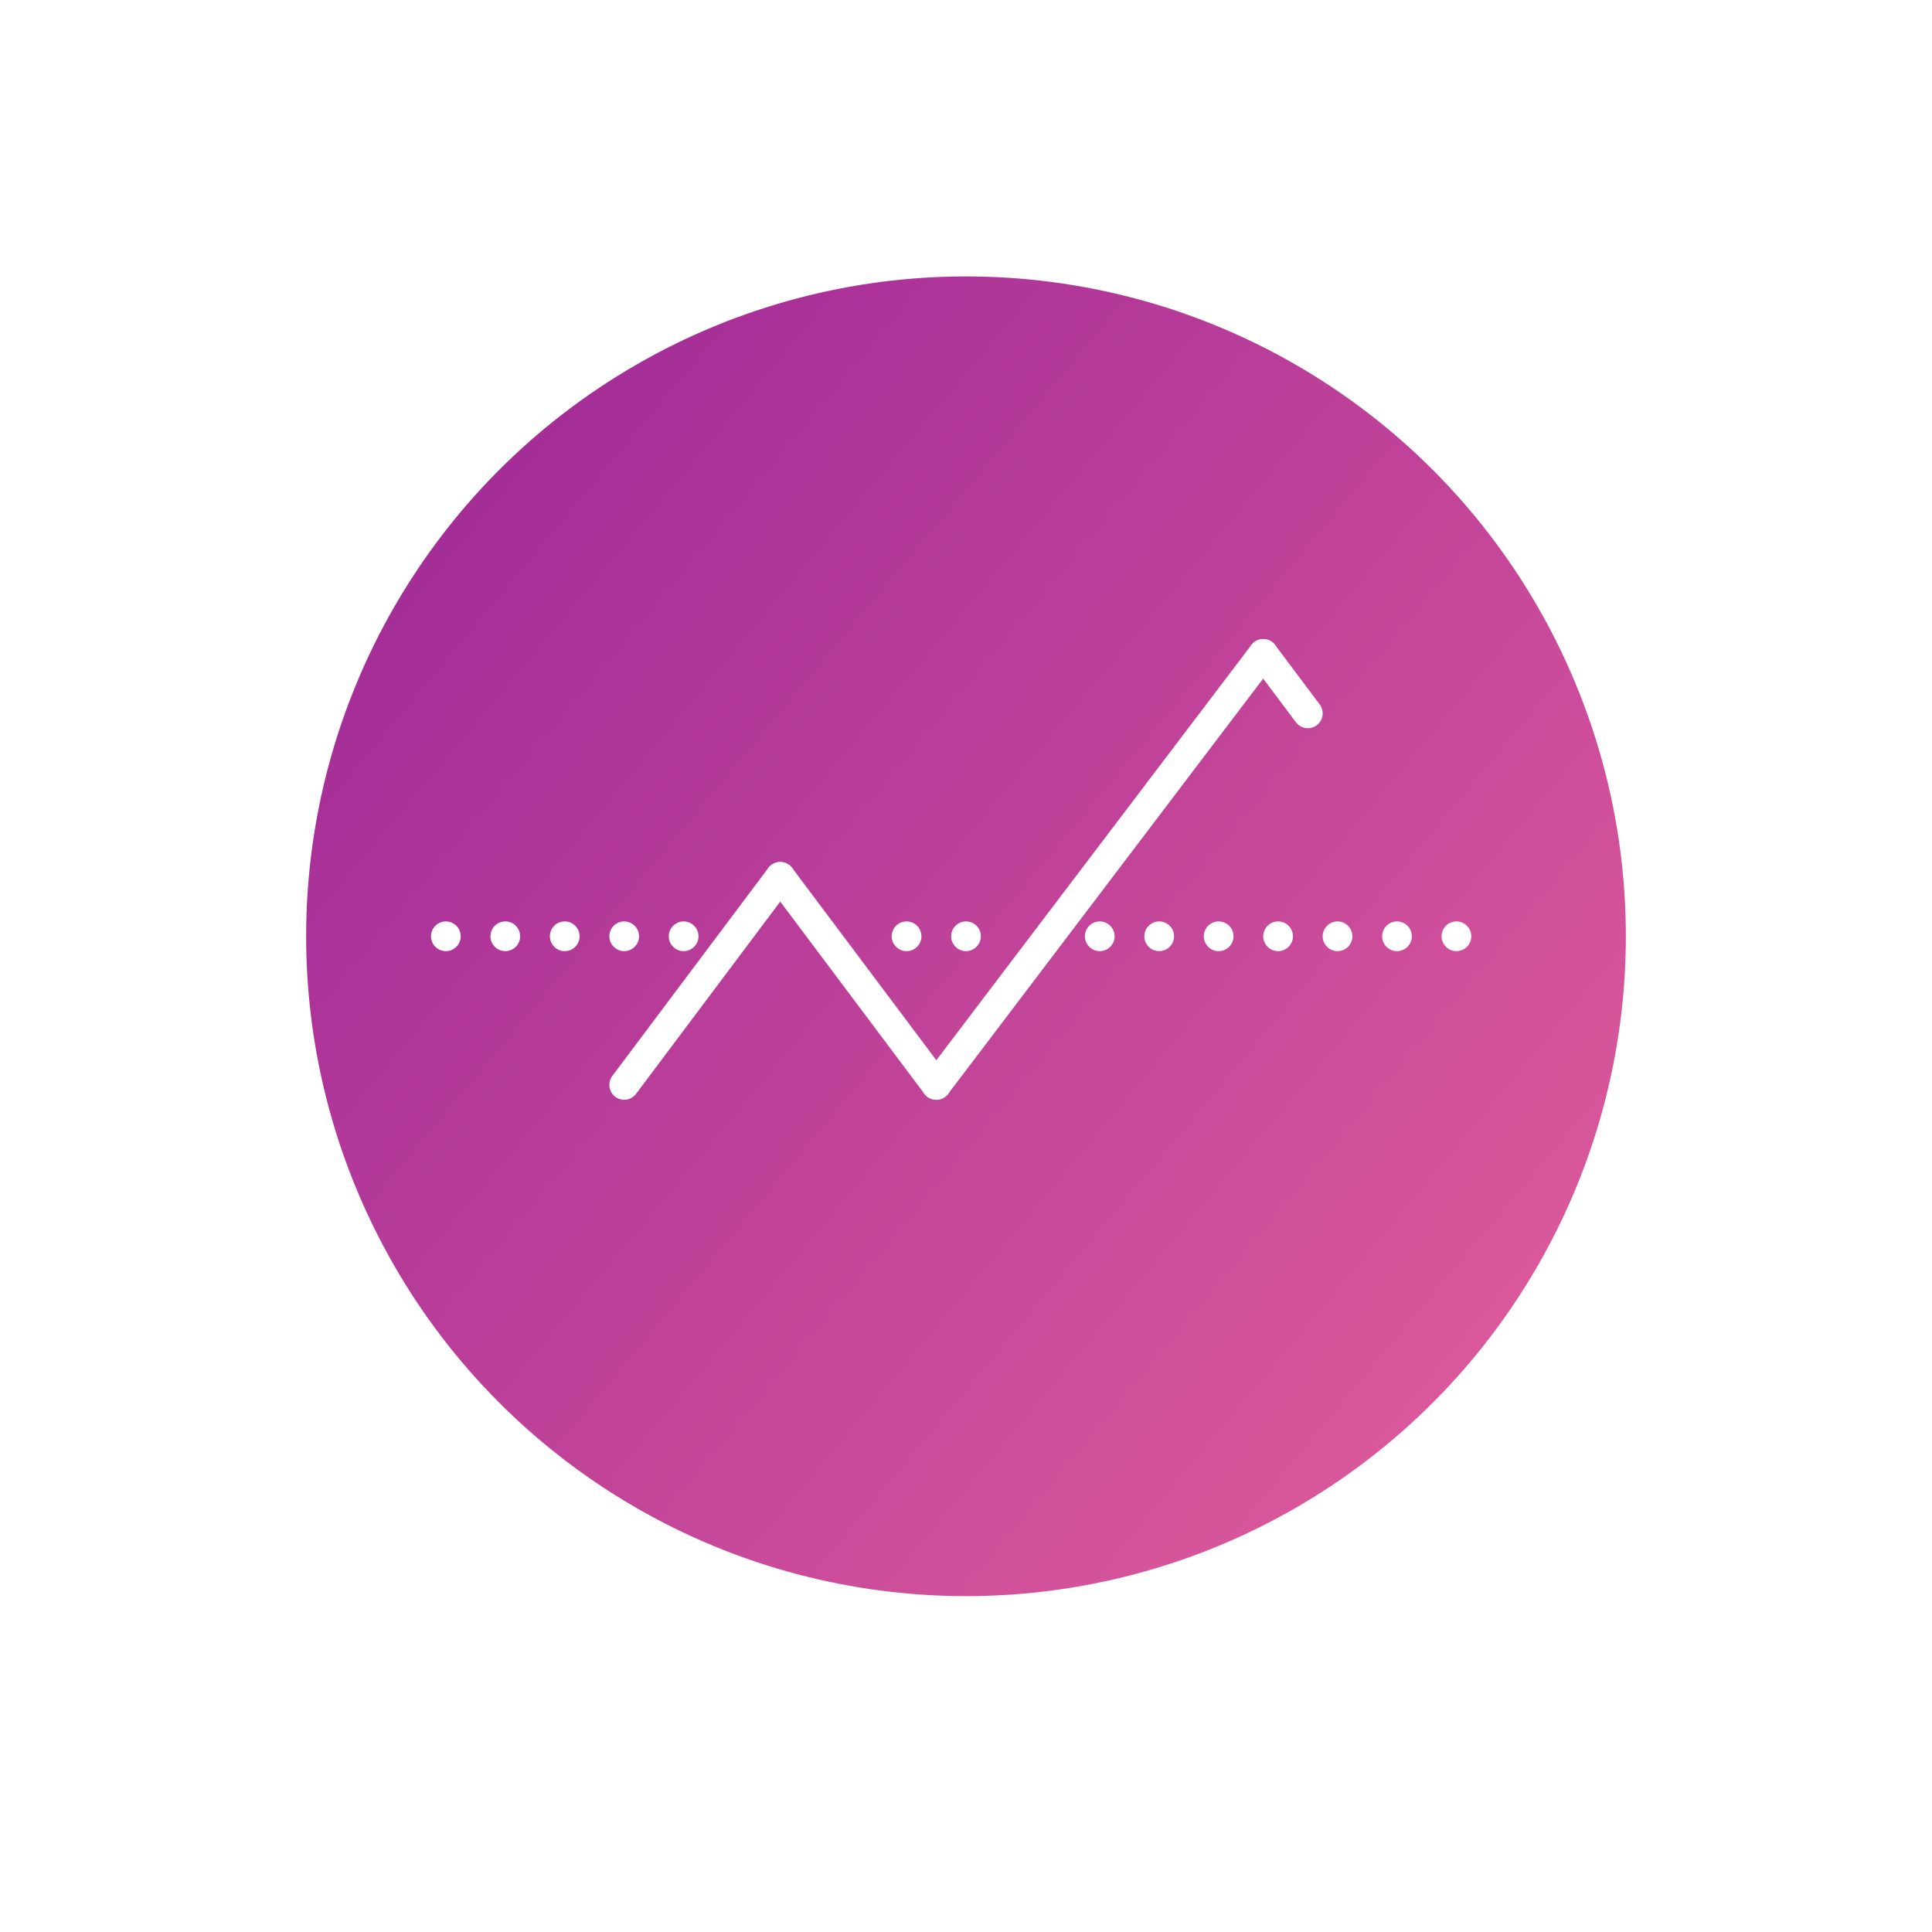 <?xml version="1.0" encoding="UTF-8"?>
<svg width="130px" height="130px" viewBox="0 0 130 130" version="1.1" xmlns="http://www.w3.org/2000/svg" xmlns:xlink="http://www.w3.org/1999/xlink">
    <!-- Generator: Sketch 46.2 (44496) - http://www.bohemiancoding.com/sketch -->
    <title>Group 10</title>
    <desc>Created with Sketch.</desc>
    <defs>
        <linearGradient x1="-62.284%" y1="-36.21%" x2="102%" y2="101%" id="linearGradient-1">
            <stop stop-color="#6D0096" offset="0%"></stop>
            <stop stop-color="#E9649B" offset="100%"></stop>
        </linearGradient>
        <circle id="path-2" cx="48" cy="48" r="48"></circle>
        <filter x="-28.2%" y="-26.1%" width="156.5%" height="156.5%" filterUnits="objectBoundingBox" id="filter-3">
            <feMorphology radius="3.6" operator="dilate" in="SourceAlpha" result="shadowSpreadOuter1"></feMorphology>
            <feOffset dx="0" dy="2" in="shadowSpreadOuter1" result="shadowOffsetOuter1"></feOffset>
            <feGaussianBlur stdDeviation="7.5" in="shadowOffsetOuter1" result="shadowBlurOuter1"></feGaussianBlur>
            <feComposite in="shadowBlurOuter1" in2="SourceAlpha" operator="out" result="shadowBlurOuter1"></feComposite>
            <feColorMatrix values="0 0 0 0 0   0 0 0 0 0   0 0 0 0 0  0 0 0 0.1 0" type="matrix" in="shadowBlurOuter1"></feColorMatrix>
        </filter>
    </defs>
    <g id="Page-1" stroke="none" stroke-width="1" fill="none" fill-rule="evenodd">
        <g id="Home" transform="translate(-250, -1069)">
            <g id="Vision" transform="translate(137, 928)">
                <g id="Group-6-Copy-2" transform="translate(0, 105)">
                    <g id="Group-10" transform="translate(130, 51)">
                        <g id="Oval-5">
                            <use fill="black" fill-opacity="1" filter="url(#filter-3)" xlink:href="#path-2"></use>
                            <use stroke="#FFFFFF" stroke-width="7.2" fill="url(#linearGradient-1)" fill-rule="evenodd" xlink:href="#path-2"></use>
                        </g>
                        <g id="icons8-long_position" transform="translate(12, 29)">
                            <path d="M49,18 C48.449,18 48,18.449 48,19 C48,19.551 48.449,20 49,20 C49.551,20 50,19.551 50,19 C50,18.449 49.551,18 49,18 Z" id="Path-Copy-4" fill="#FFFFFF"></path>
                            <path d="M45,18 C44.449,18 44,18.449 44,19 C44,19.551 44.449,20 45,20 C45.551,20 46,19.551 46,19 C46,18.449 45.551,18 45,18 Z" id="Path-Copy-10" fill="#FFFFFF"></path>
                            <path d="M36,18 C35.449,18 35,18.449 35,19 C35,19.551 35.449,20 36,20 C36.551,20 37,19.551 37,19 C37,18.449 36.551,18 36,18 Z" id="Path-Copy" fill="#FFFFFF"></path>
                            <path d="M9,18 C8.449,18 8,18.449 8,19 C8,19.551 8.449,20 9,20 C9.551,20 10,19.551 10,19 C10,18.449 9.551,18 9,18 Z" id="Path-Copy-12" fill="#FFFFFF"></path>
                            <path d="M61,18 C60.449,18 60,18.449 60,19 C60,19.551 60.449,20 61,20 C61.551,20 62,19.551 62,19 C62,18.449 61.551,18 61,18 Z" id="Path-Copy-5" fill="#FFFFFF"></path>
                            <path d="M1,18 C0.449,18 0,18.449 0,19 C0,19.551 0.449,20 1,20 C1.551,20 2,19.551 2,19 C2,18.449 1.551,18 1,18 Z" id="Path-Copy-13" fill="#FFFFFF"></path>
                            <path d="M53,18 C52.449,18 52,18.449 52,19 C52,19.551 52.449,20 53,20 C53.551,20 54,19.551 54,19 C54,18.449 53.551,18 53,18 Z" id="Path-Copy-6" fill="#FFFFFF"></path>
                            <path d="M13,18 C12.449,18 12,18.449 12,19 C12,19.551 12.449,20 13,20 C13.551,20 14,19.551 14,19 C14,18.449 13.551,18 13,18 Z" id="Path-Copy-14" fill="#FFFFFF"></path>
                            <path d="M65,18 C64.449,18 64,18.449 64,19 C64,19.551 64.449,20 65,20 C65.551,20 66,19.551 66,19 C66,18.449 65.551,18 65,18 Z" id="Path-Copy-7" fill="#FFFFFF"></path>
                            <path d="M32,18 C31.449,18 31,18.449 31,19 C31,19.551 31.449,20 32,20 C32.551,20 33,19.551 33,19 C33,18.449 32.551,18 32,18 Z" id="Path" fill="#FFFFFF"></path>
                            <path d="M5,18 C4.449,18 4,18.449 4,19 C4,19.551 4.449,20 5,20 C5.551,20 6,19.551 6,19 C6,18.449 5.551,18 5,18 Z" id="Path-Copy-15" fill="#FFFFFF"></path>
                            <path d="M57,18 C56.449,18 56,18.449 56,19 C56,19.551 56.449,20 57,20 C57.551,20 58,19.551 58,19 C58,18.449 57.551,18 57,18 Z" id="Path-Copy-8" fill="#FFFFFF"></path>
                            <path d="M17,18 C16.449,18 16,18.449 16,19 C16,19.551 16.449,20 17,20 C17.551,20 18,19.551 18,19 C18,18.449 17.551,18 17,18 Z" id="Path-Copy-16" fill="#FFFFFF"></path>
                            <path d="M69,18 C68.449,18 68,18.449 68,19 C68,19.551 68.449,20 69,20 C69.551,20 70,19.551 70,19 C70,18.449 69.551,18 69,18 Z" id="Path-Copy-9" fill="#FFFFFF"></path>
                            <path d="M13,29 L23.5,15" id="Line-3" stroke="#FFFFFF" stroke-width="2" stroke-linecap="round"></path>
                            <path d="M56,4 L59,0" id="Line-3-Copy-2" stroke="#FFFFFF" stroke-width="2" stroke-linecap="round" transform="translate(57.5, 2) scale(-1, 1) translate(-57.5, -2) "></path>
                            <path d="M23,29 L33.5,15" id="Line-3-Copy" stroke="#FFFFFF" stroke-width="2" stroke-linecap="round" transform="translate(28.5, 22) scale(-1, 1) translate(-28.5, -22) "></path>
                            <path d="M34,29 L56,0" id="Line-4" stroke="#FFFFFF" stroke-width="2" stroke-linecap="round"></path>
                        </g>
                    </g>
                </g>
            </g>
        </g>
    </g>
</svg>